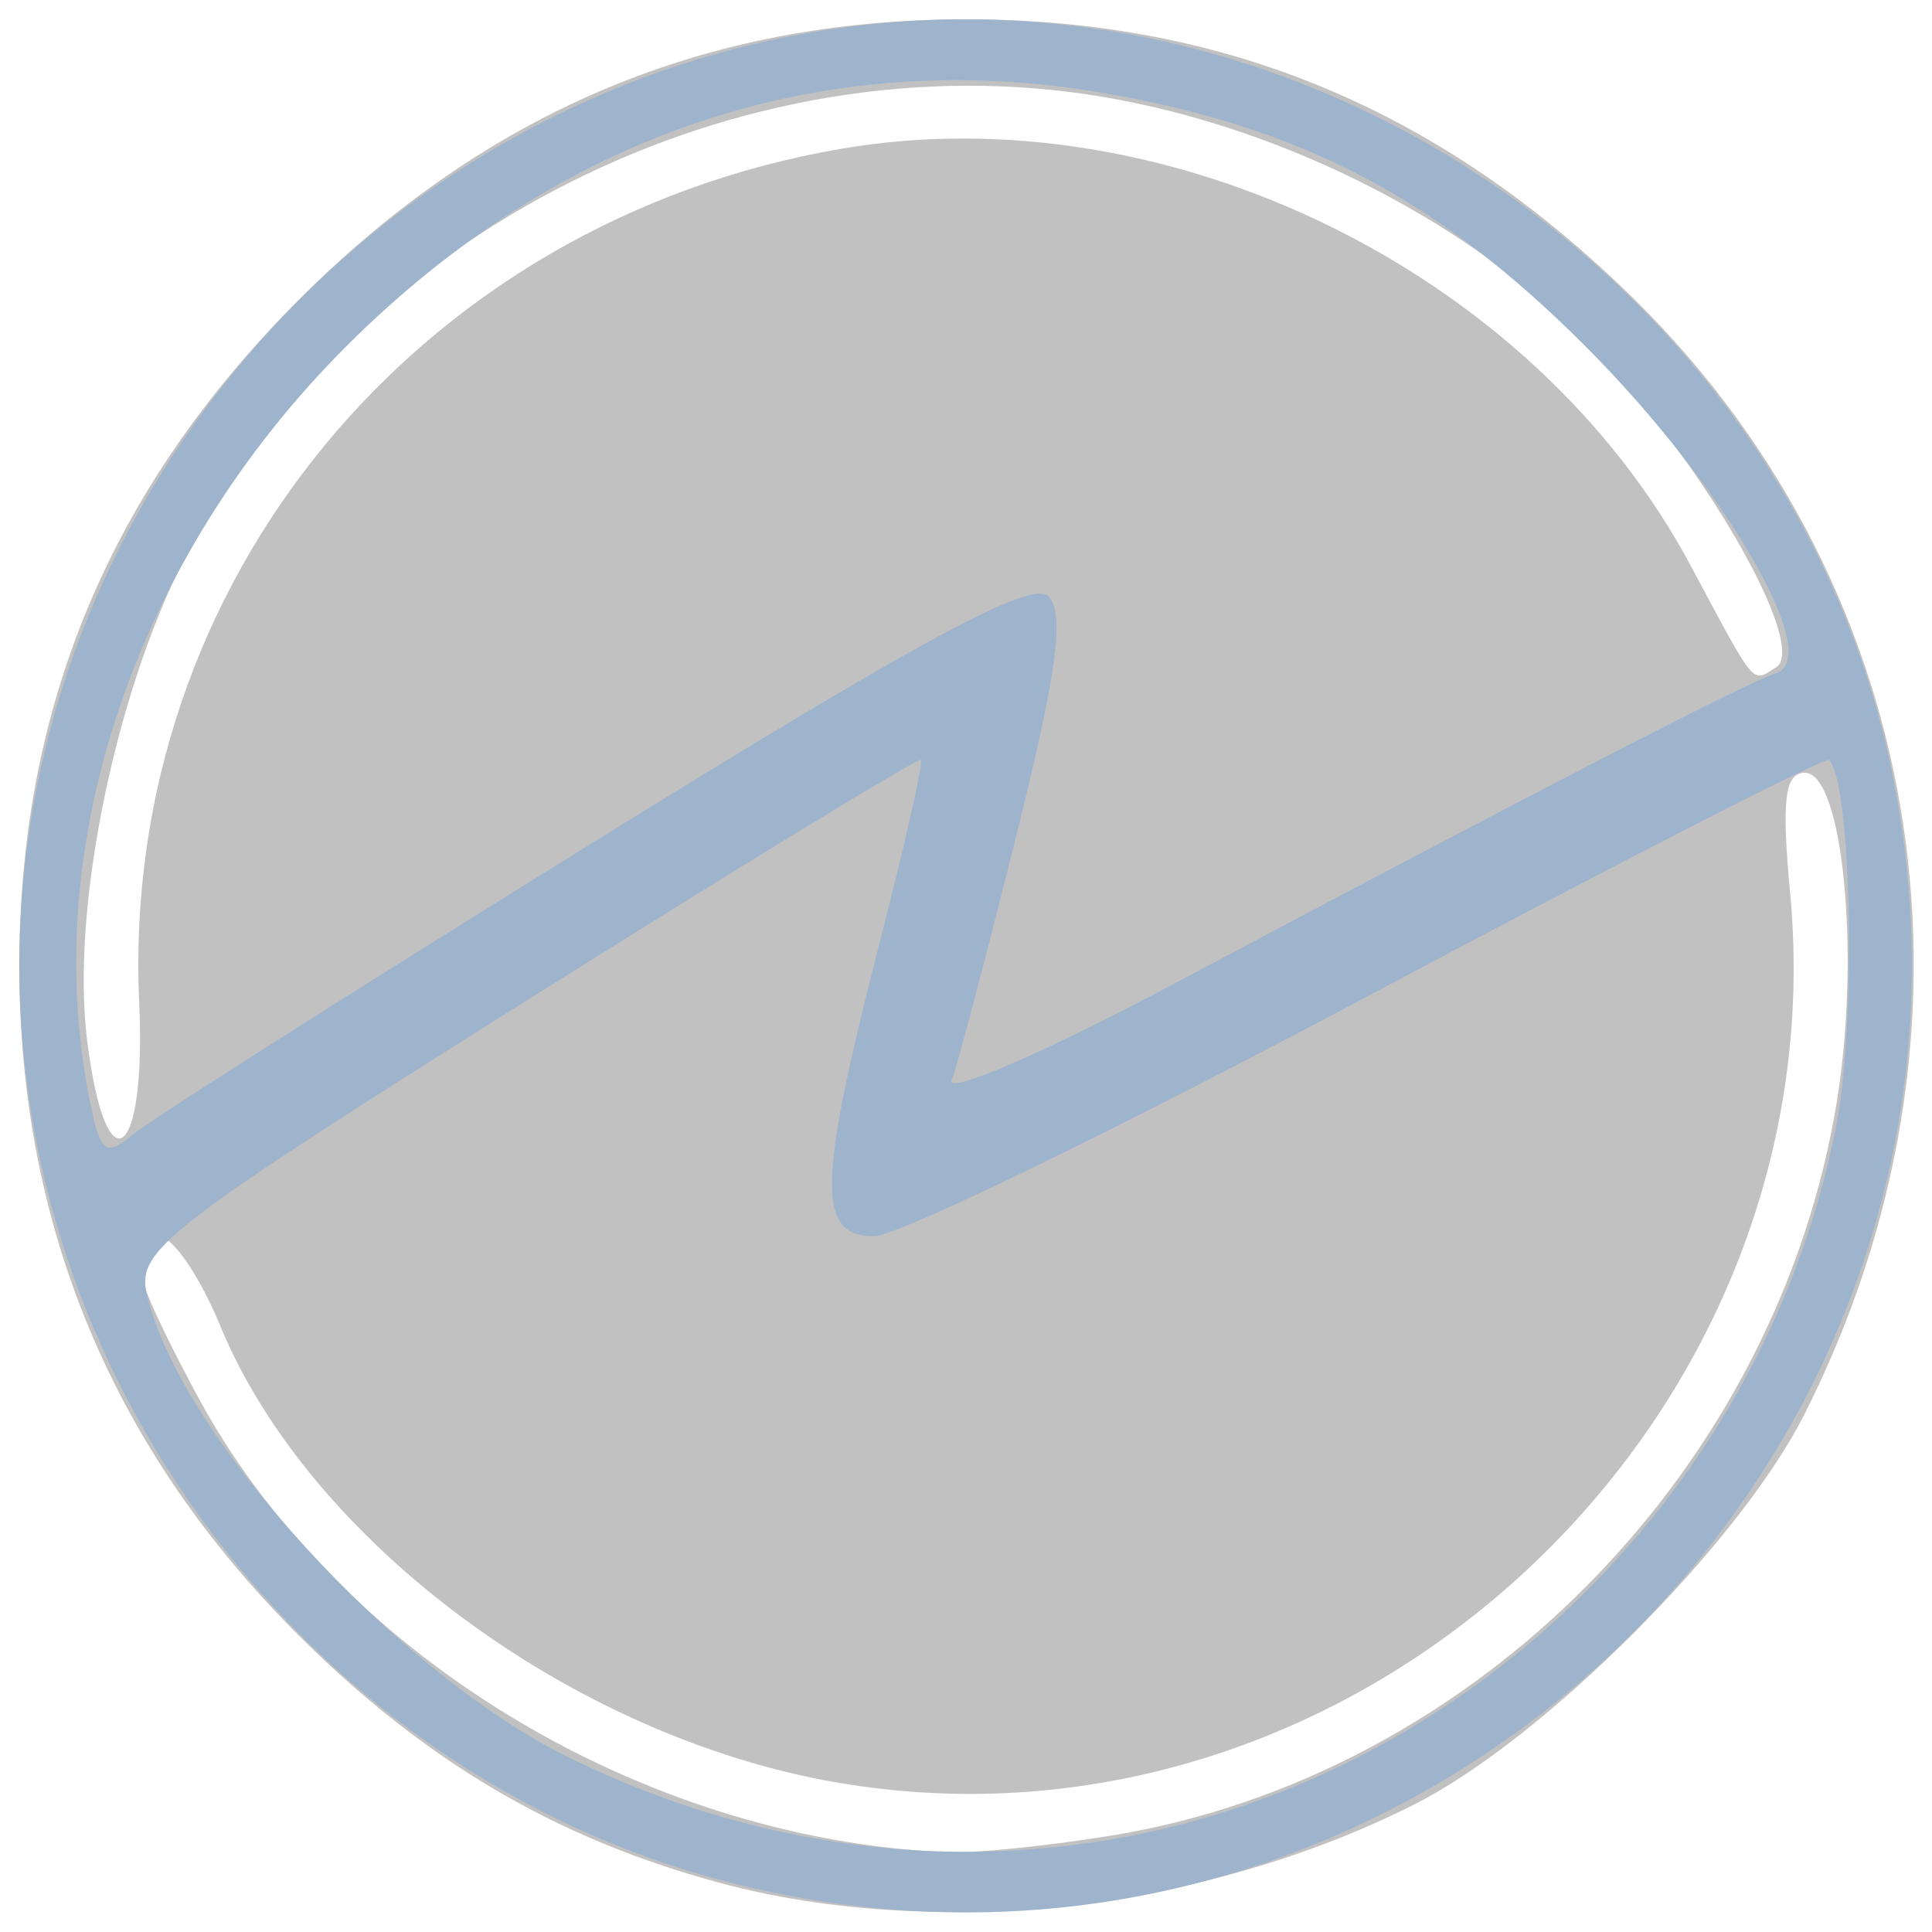 <svg xmlns="http://www.w3.org/2000/svg" viewBox="0 0 338.028 338.028" id="svg3680" version="1.1">
  <path
    id="path3820"
    d="M 125.965,329.437 C 97.378,321.738 74.271,308.137 52.081,285.947 19.666,253.531 3.38,214.429 3.38,169.014 3.38,123.506 19.421,85.306 52.364,52.364 85.306,19.421 123.506,3.38 169.014,3.38 c 45.443,0 83.415,15.924 117.028,49.078 51.786,51.08 63.494,128.234 29.606,195.109 -11.442,22.579 -45.501,56.638 -68.08,68.08 -36.692,18.593 -83.891,23.945 -121.603,13.789 z m 68.402,-8.264 c 63.681,-10.347 116.63,-63.968 127.049,-128.663 4.116,-25.56 1.003,-57.299 -5.621,-57.299 -3.543,0 -4.116,4.692 -2.579,21.144 8.628,92.4 -75.723,171.114 -166.673,155.535 C 100.275,303.965 54.068,269.744 38.489,231.867 c -3.507,-8.527 -8.278,-15.51 -10.602,-15.517 -6.492,-0.019 -5.152,5.753 6.338,27.311 24.189,45.384 77.507,78.017 131.408,80.428 4.648,0.208 17.577,-1.105 28.732,-2.917 z M 24.354,175.493 C 20.977,102.137 73.116,38.715 147.236,26.019 204.34,16.238 268.287,47.594 295.735,98.837 307.407,120.627 306.418,119.443 310.727,116.779 316.422,113.26 298.835,82.171 279.709,61.948 258.568,39.594 225.472,22.433 192.912,16.941 129.508,6.247 61.187,40.653 32.187,97.881 19.953,122.024 12.437,159.25 15.226,181.883 c 3.246,26.341 10.404,21.329 9.128,-6.39 z"
    style="fill:#c1c1c1;stroke-width:3.38" />
  <path
    id="path3818"
    d="M 129.627,329.849 C 56.824,312.189 3.38,244.104 3.38,169.014 3.38,78.904 78.904,3.38 169.014,3.38 c 76.662,0 146.315,56.425 161.898,131.152 24.817,119.006 -83.316,223.931 -201.286,195.316 z m 70.489,-9.109 c 60.488,-12.723 109.314,-62.666 121.202,-123.977 3.484,-17.967 2.627,-59.86 -1.304,-63.792 -0.604,-0.604 -36.727,17.887 -80.274,41.092 -43.547,23.204 -82.599,42.209 -86.782,42.232 -10.045,0.057 -9.911,-9.04 0.744,-50.548 4.518,-17.6 7.858,-32.356 7.423,-32.791 -0.435,-0.435 -31.507,18.528 -69.048,42.14 -62.745,39.464 -68.11,43.596 -66.427,51.155 5.501,24.709 43.9,66.75 74.494,81.561 32.094,15.537 66.446,19.979 99.971,12.928 z M 104.135,147.168 c 56.753,-35.17 76.363,-45.768 79.284,-42.847 2.921,2.921 1.535,13.283 -5.603,41.893 -5.216,20.907 -10.299,40.159 -11.297,42.782 -0.997,2.624 16.269,-4.846 38.369,-16.6 63.607,-33.829 100.632,-52.933 105.864,-54.622 8.49,-2.741 -9.084,-32.872 -33.353,-57.185 C 251.616,34.758 227.726,22.213 192.969,16.253 144.064,7.867 97.824,23.353 60.588,60.588 23.884,97.292 6.714,147.654 15.658,192.373 c 1.881,9.406 2.79,10.136 7.606,6.103 3.008,-2.519 39.4,-25.608 80.872,-51.308 z"
    style="fill:#9eb4cc;stroke-width:3.38" />
</svg>
